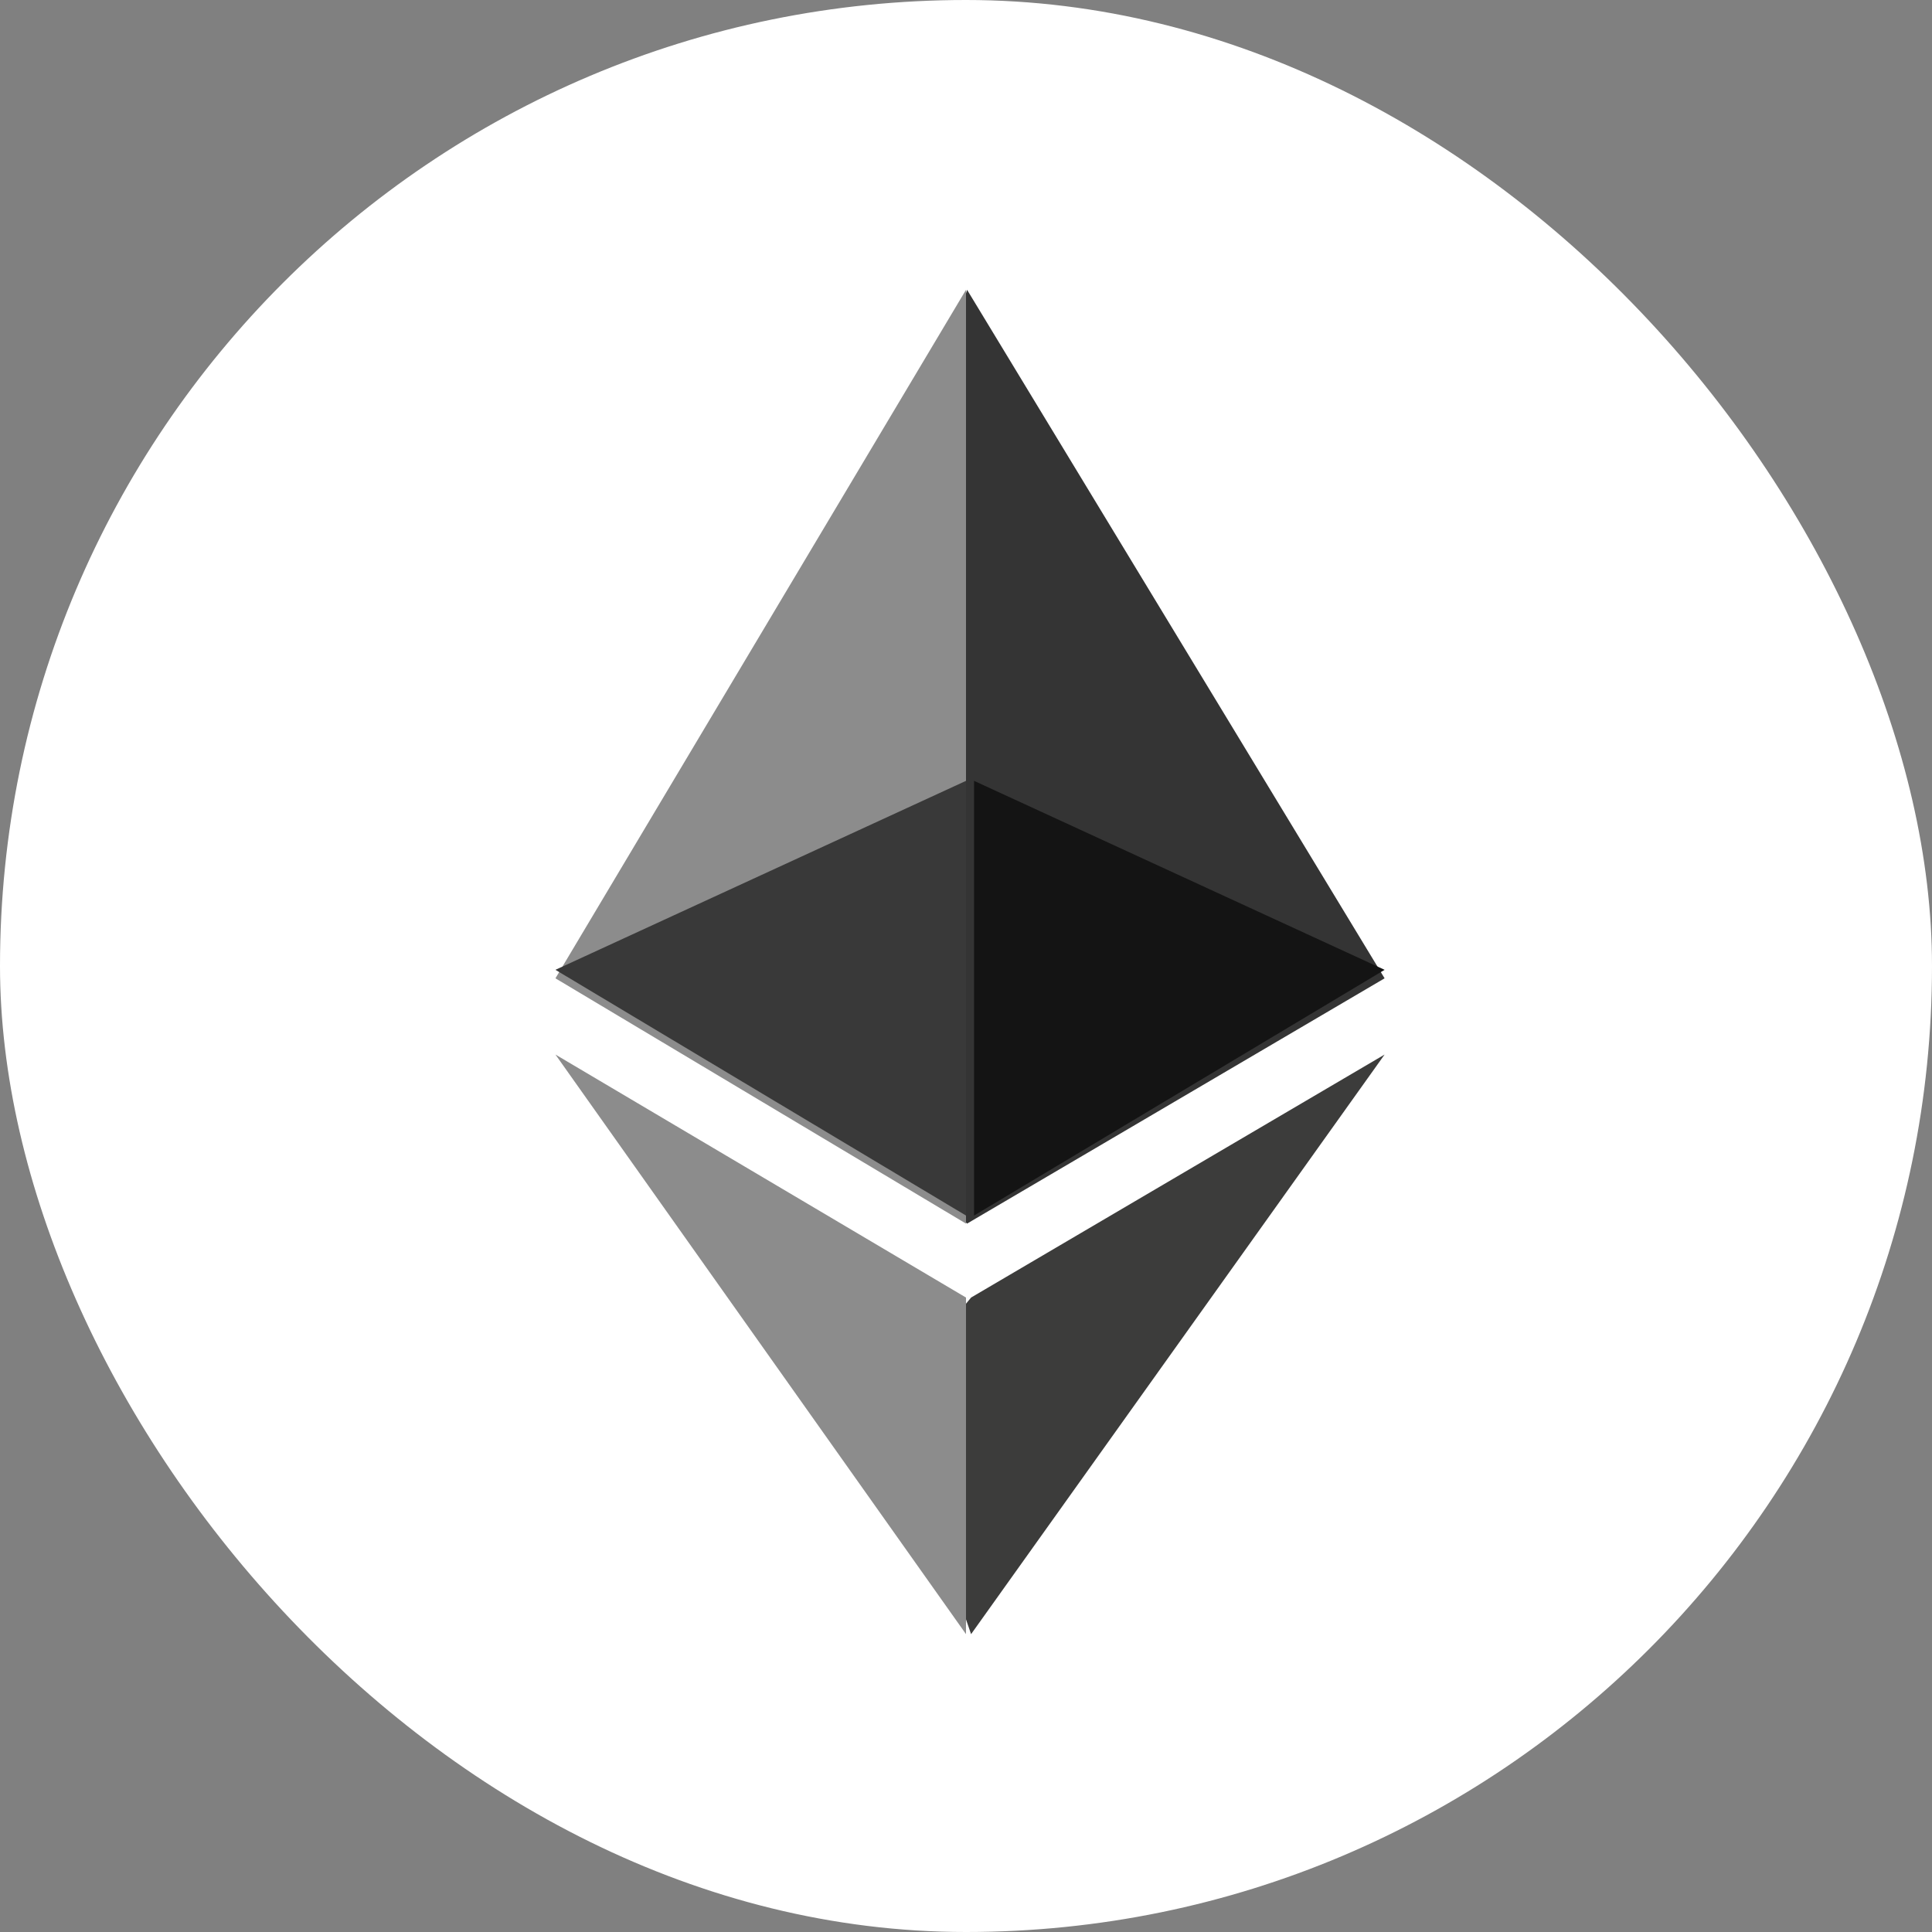 <?xml version="1.0" encoding="UTF-8"?>
<svg width="240px" height="240px" viewBox="0 0 240 240" version="1.1" xmlns="http://www.w3.org/2000/svg" xmlns:xlink="http://www.w3.org/1999/xlink">
    <rect x="0" y="0" width="240" height="240" fill="#808080" stroke="none"/>
    <title>ethereum</title>
    <g id="Page-1" stroke="none" stroke-width="1" fill="none" fill-rule="evenodd">
        <g id="ethereum">
            <rect id="box" fill="#FFFFFF" x="0" y="0" width="240" height="240" rx="120"></rect>
            <g id="shape" transform="translate(69, 36)" fill-rule="nonzero">
                <polygon id="Path" fill="#343434" points="51.134 0 50 3.827 50 114.876 51.134 116 103 85.53"></polygon>
                <polygon id="Path" fill="#8C8C8C" points="51 0 0 85.53 51 116 51 62.1"></polygon>
                <polygon id="Path" fill="#3C3C3B" points="51.632 125.186 51 125.953 51 165.163 51.632 167 103 95"></polygon>
                <polygon id="Path" fill="#8C8C8C" points="51 167 51 125.186 0 95"></polygon>
                <polygon id="Path" fill="#141414" points="52 115 103 84.474 52 61"></polygon>
                <polygon id="Path" fill="#393939" points="0 84.474 51 115 51 61"></polygon>
            </g>
        </g>
    </g>
</svg>